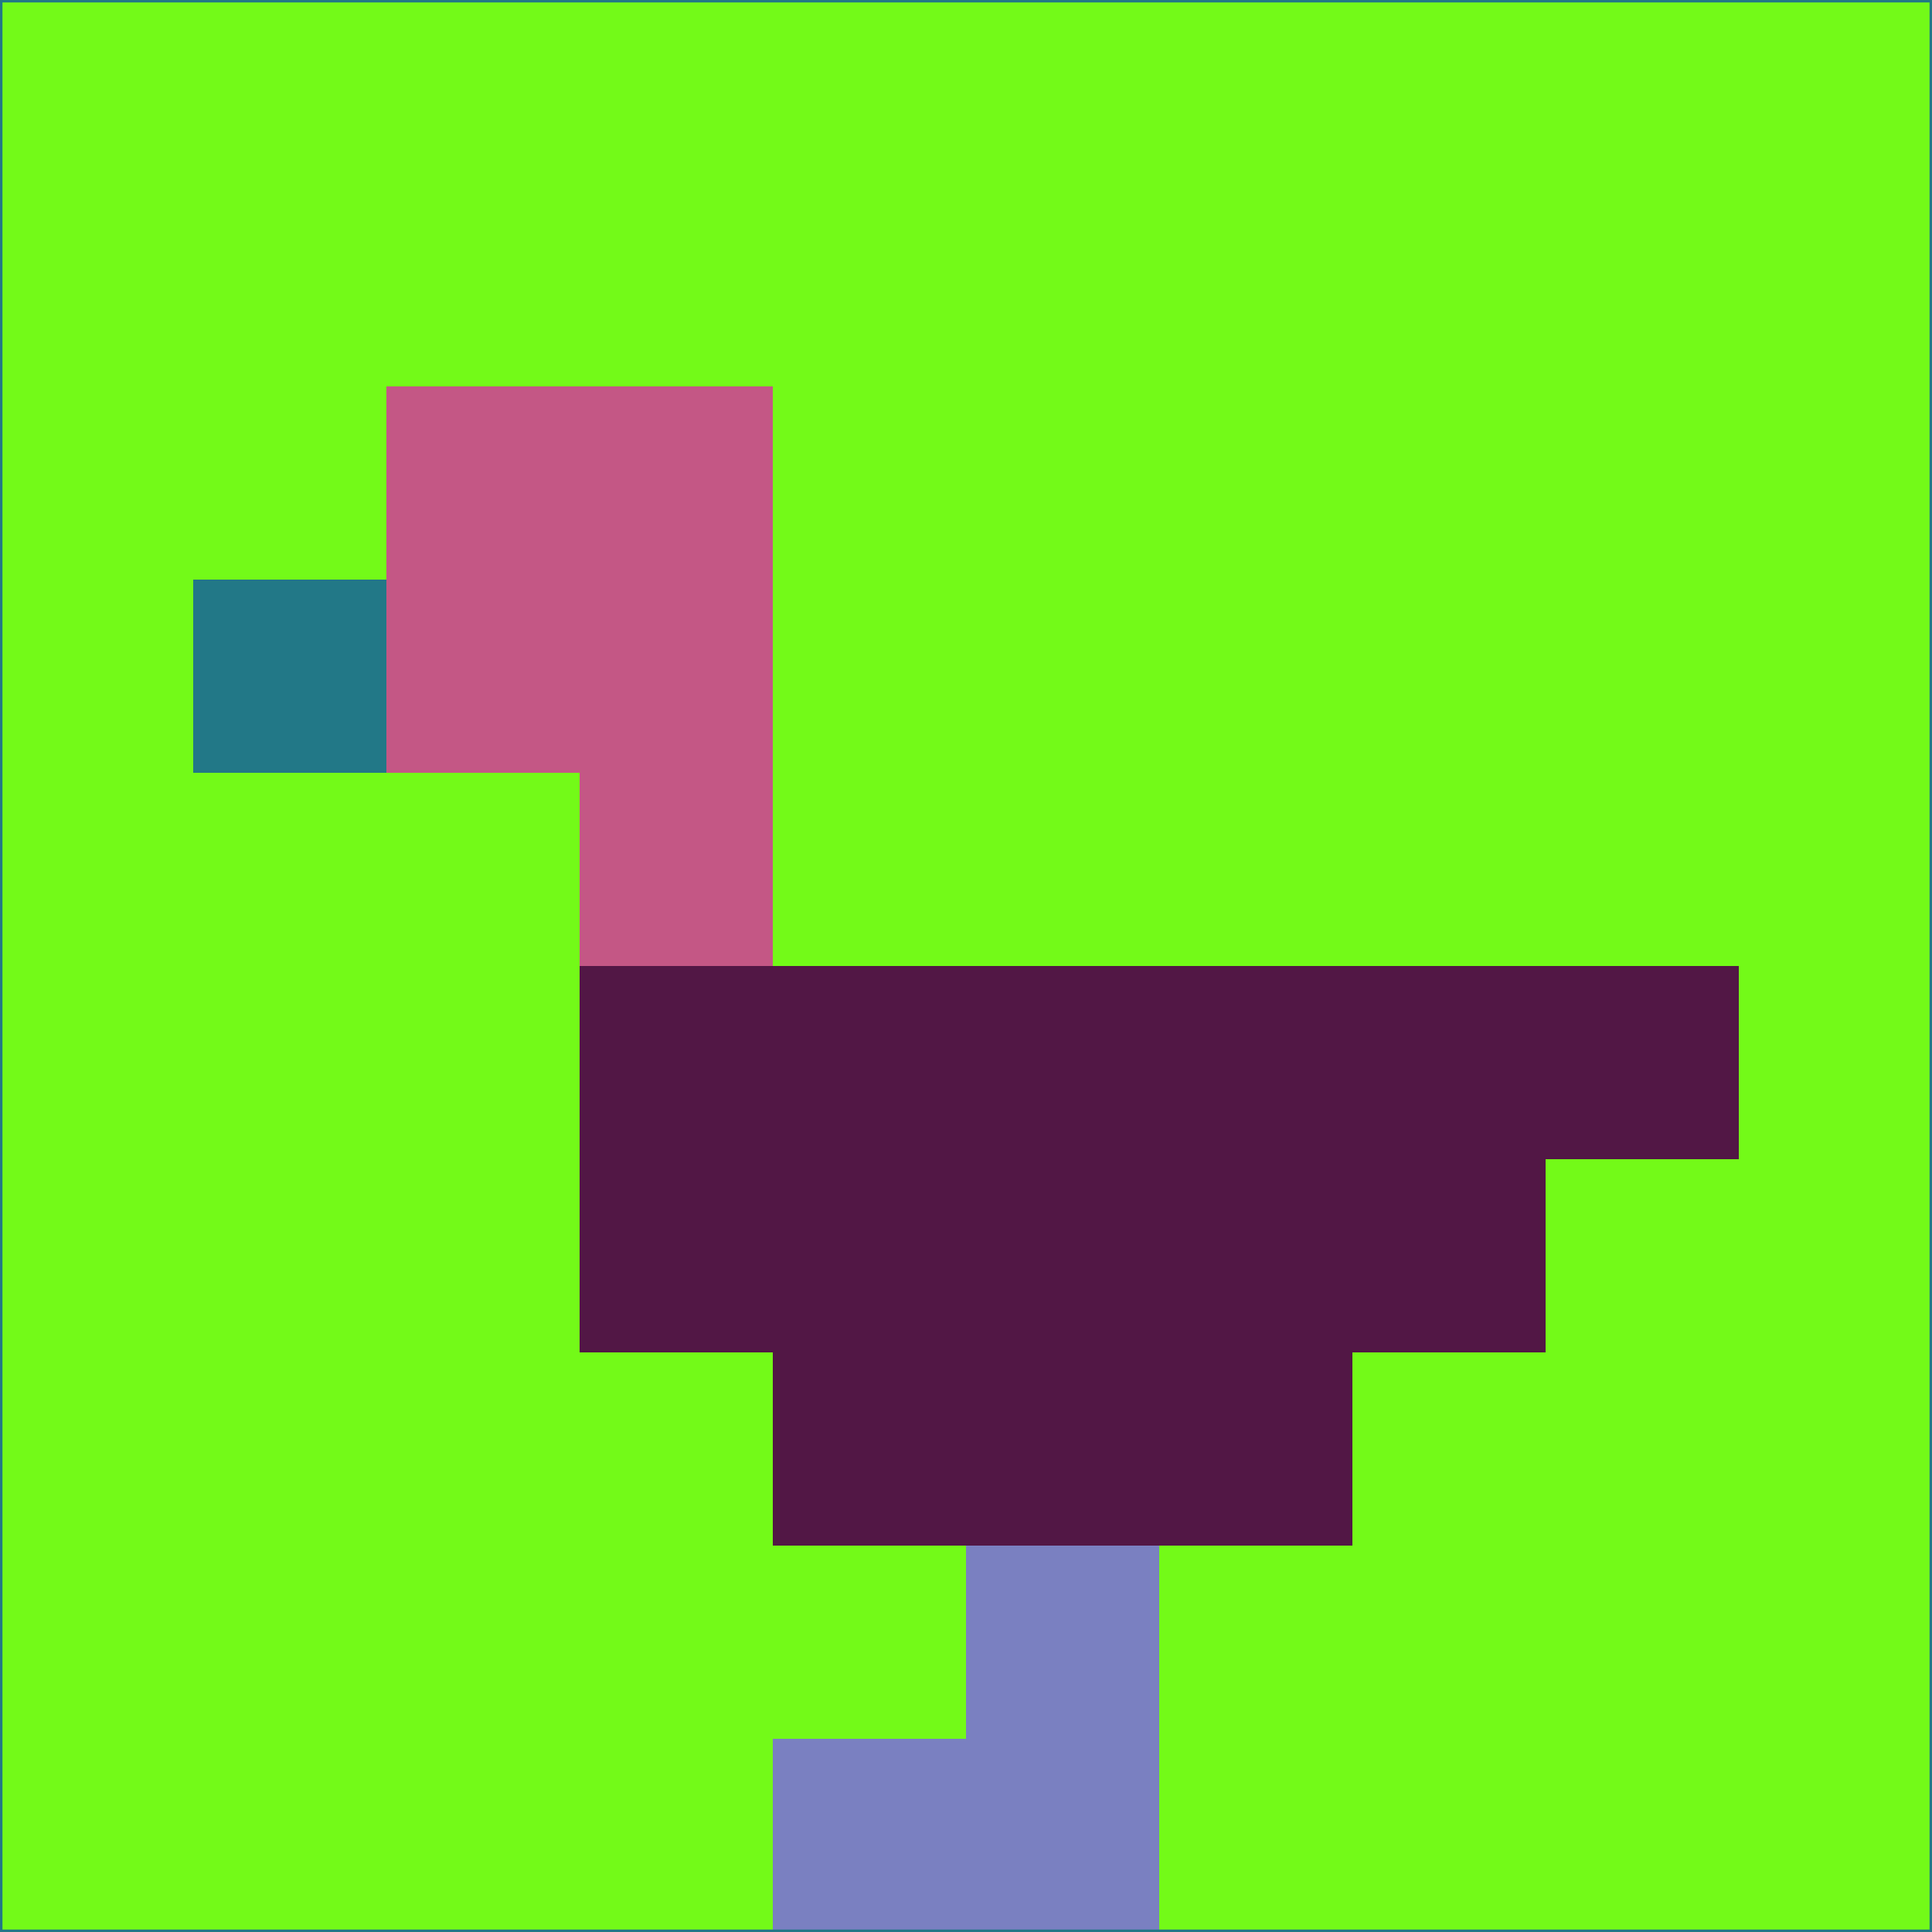 <svg xmlns="http://www.w3.org/2000/svg" version="1.1" width="785" height="785">
  <title>'goose-pfp-694263' by Dmitri Cherniak (Cyberpunk Edition)</title>
  <desc>
    seed=605686
    backgroundColor=#73fa18
    padding=20
    innerPadding=0
    timeout=500
    dimension=1
    border=false
    Save=function(){return n.handleSave()}
    frame=12

    Rendered at 2024-09-15T22:37:00.470Z
    Generated in 1ms
    Modified for Cyberpunk theme with new color scheme
  </desc>
  <defs/>
  <rect width="100%" height="100%" fill="#73fa18"/>
  <g>
    <g id="0-0">
      <rect x="0" y="0" height="785" width="785" fill="#73fa18"/>
      <g>
        <!-- Neon blue -->
        <rect id="0-0-2-2-2-2" x="157" y="157" width="157" height="157" fill="#c45785"/>
        <rect id="0-0-3-2-1-4" x="235.5" y="157" width="78.5" height="314" fill="#c45785"/>
        <!-- Electric purple -->
        <rect id="0-0-4-5-5-1" x="314" y="392.5" width="392.5" height="78.5" fill="#521745"/>
        <rect id="0-0-3-5-5-2" x="235.5" y="392.5" width="392.5" height="157" fill="#521745"/>
        <rect id="0-0-4-5-3-3" x="314" y="392.5" width="235.5" height="235.5" fill="#521745"/>
        <!-- Neon pink -->
        <rect id="0-0-1-3-1-1" x="78.5" y="235.5" width="78.5" height="78.5" fill="#227887"/>
        <!-- Cyber yellow -->
        <rect id="0-0-5-8-1-2" x="392.5" y="628" width="78.5" height="157" fill="#7a80c1"/>
        <rect id="0-0-4-9-2-1" x="314" y="706.5" width="157" height="78.5" fill="#7a80c1"/>
      </g>
      <rect x="0" y="0" stroke="#227887" stroke-width="2" height="785" width="785" fill="none"/>
    </g>
  </g>
  <script xmlns=""/>
</svg>